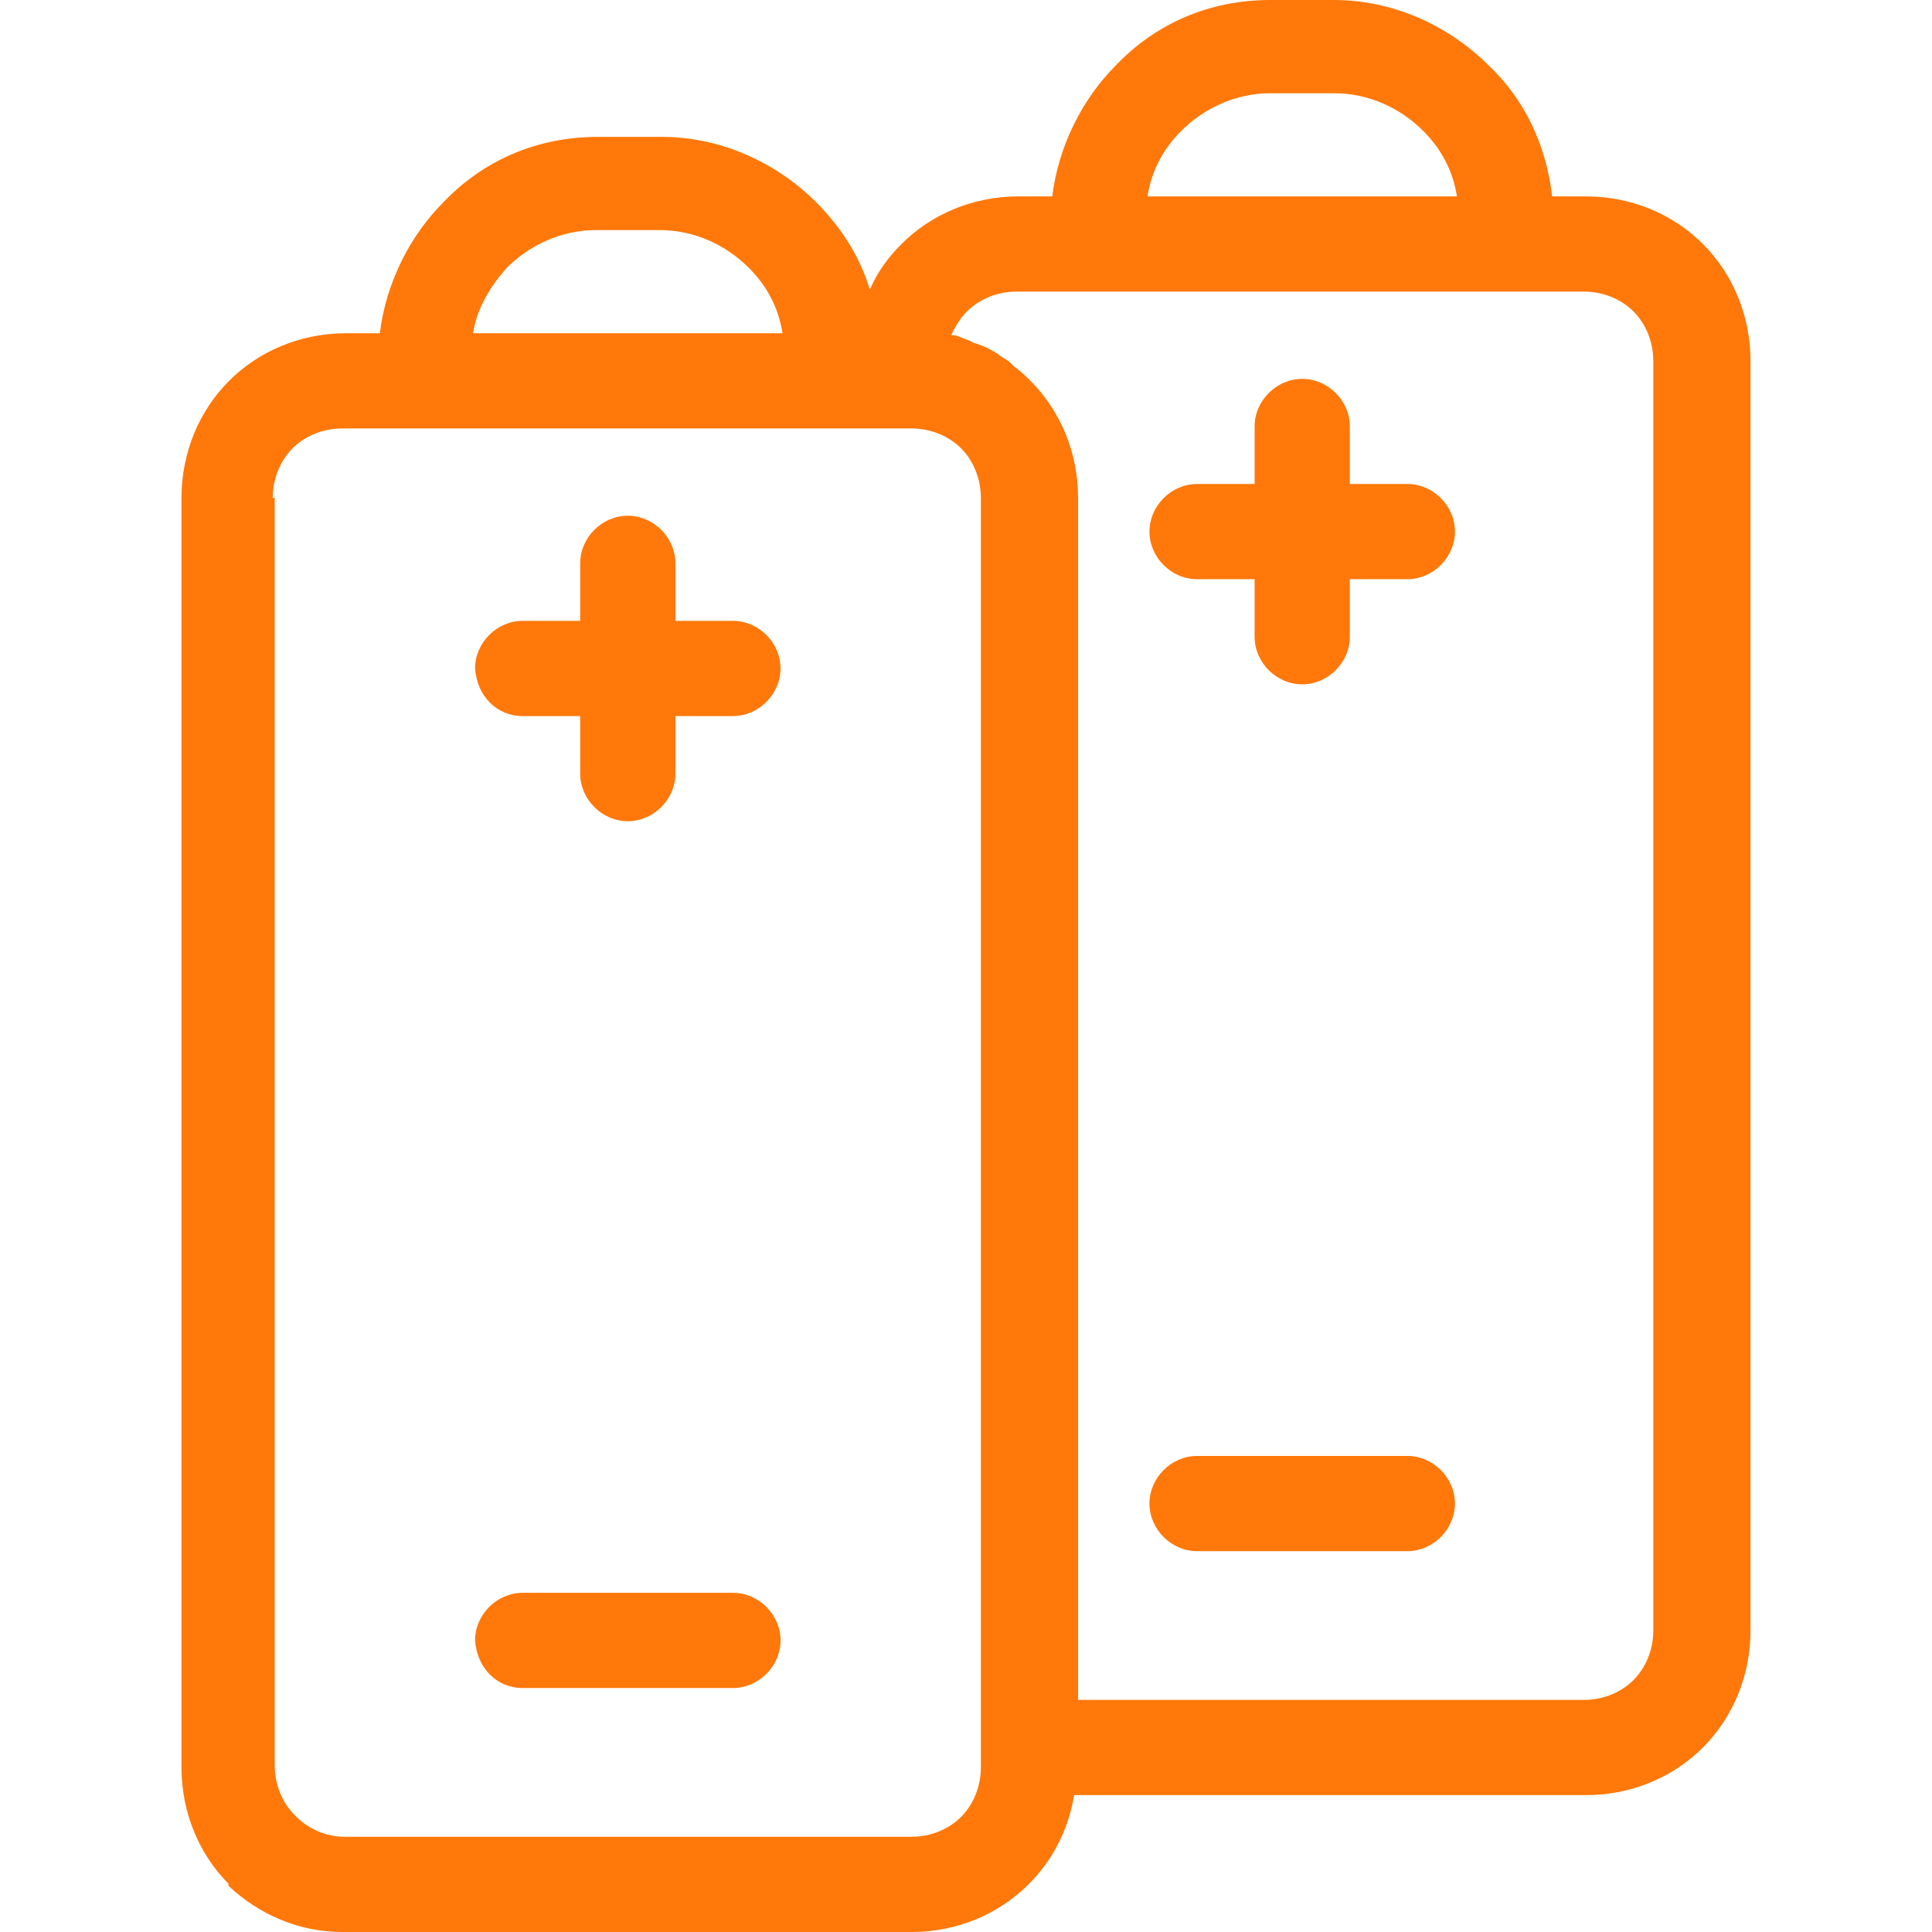 <?xml version="1.0" encoding="utf-8"?>
<!-- Generator: Adobe Illustrator 19.2.0, SVG Export Plug-In . SVG Version: 6.00 Build 0)  -->
<svg version="1.1" id="Capa_1" xmlns="http://www.w3.org/2000/svg" xmlns:xlink="http://www.w3.org/1999/xlink" x="0px" y="0px"
	 viewBox="0 0 389.6 389.6" style="enable-background:new 0 0 389.6 389.6;" xml:space="preserve">
<style type="text/css">
	.st0{fill:#FF7809;}
</style>
<g>
	<g>
		<path class="st0" d="M343.4,49.2c-6-6-14.4-9.6-23.6-9.6H313c-1.2-10.4-5.6-19.6-12.8-26.4C292.2,5.2,281,0,269,0h-12.8
			C243.8,0,233,4.8,225,13.2c-6.8,6.8-11.6,16.4-12.8,26.4h-6.8c-9.2,0-17.6,3.6-23.6,9.6c-2.8,2.8-4.8,5.6-6.4,9.2
			c-2-6.8-6-12.8-10.8-17.6c-8-8-19.2-13.2-31.2-13.2h-12.8c-12.4,0-23.2,4.8-31.2,13.2c-6.8,6.8-11.6,16.4-12.8,26.4h-6.8
			c-9.2,0-17.6,3.6-23.6,9.6s-9.6,14.4-9.6,23.6v256c0,9.2,3.6,17.6,9.6,23.6c-0.4,0,0,0.4,0,0.4c6,5.6,14,9.2,22.8,9.2h114.8
			c9.2,0,17.6-3.6,23.6-9.6c4.8-4.8,8-10.8,9.2-18h103.2c9.2,0,17.6-3.6,23.6-9.6s9.6-14.4,9.6-23.6v-256
			C353,63.6,349.4,55.2,343.4,49.2z M238.2,26.4c4.4-4.4,10.8-7.6,18-7.6H269c6.8,0,13.2,2.8,18,7.6c3.6,3.6,6,8,6.8,13.2h-62.4
			C232.2,34.4,234.6,30,238.2,26.4z M102.2,54c4.4-4.4,10.8-7.6,18-7.6H133c6.8,0,13.2,2.8,18,7.6c3.6,3.6,6,8,6.8,13.2H95.4
			C96.2,62,99,57.6,102.2,54z M197.8,352.4v4c0,4-1.6,7.6-4,10s-6,4-10,4H69.4c-3.6,0-7.2-1.6-9.6-4l-0.4-0.4c-2.4-2.4-4-6-4-10
			V100.4H55c0-4,1.6-7.6,4-10s6-4,10-4h16h82.4H181h2.8c4,0,7.6,1.6,10,4s4,6,4,10V352.4z M333.4,328.8c0,4-1.6,7.6-4,10s-6,4-10,4
			h-102V100.4c0-9.2-3.6-17.6-9.6-23.6c-0.8-0.8-2-2-3.2-2.8c-0.4-0.4-0.4-0.4-0.8-0.8c-0.8-0.8-2-1.2-2.8-2c-0.4,0-0.4-0.4-0.8-0.4
			c-1.2-0.8-2.4-1.2-3.6-1.6c-0.4,0-0.8-0.4-0.8-0.4c-1.2-0.4-2-0.8-3.2-1.2c-0.4,0-0.4,0-0.8,0c0.8-1.6,1.6-3.2,3.2-4.8
			c2.4-2.4,6-4,10-4h16h82.4h16c4,0,7.6,1.6,10,4c2.4,2.4,4,6,4,10L333.4,328.8L333.4,328.8z"/>
	</g>
</g>
<g>
	<g>
		<path class="st0" d="M147.8,125.2h-11.6v-11.6c0-5.2-4.4-9.6-9.6-9.6c-5.2,0-9.6,4.4-9.6,9.6v11.6h-11.6c-5.2,0-9.6,4.4-9.6,9.6
			c0.4,5.6,4.4,9.6,9.6,9.6H117V156c0,5.2,4.4,9.6,9.6,9.6c5.2,0,9.6-4.4,9.6-9.6v-11.6h11.6c5.2,0,9.6-4.4,9.6-9.6
			S153,125.2,147.8,125.2z"/>
	</g>
</g>
<g>
	<g>
		<path class="st0" d="M147.8,321.2h-42.4c-5.2,0-9.6,4.4-9.6,9.6c0.4,5.6,4.4,9.6,9.6,9.6h42.4c5.2,0,9.6-4.4,9.6-9.6
			S153,321.2,147.8,321.2z"/>
	</g>
</g>
<g>
	<g>
		<path class="st0" d="M283.8,97.6h-11.6V86c0-5.2-4.4-9.6-9.6-9.6S253,80.8,253,86v11.6h-11.6c-5.2,0-9.6,4.4-9.6,9.6
			s4.4,9.6,9.6,9.6H253v11.6c0,5.2,4.4,9.6,9.6,9.6s9.6-4.4,9.6-9.6v-11.6h11.6c5.2,0,9.6-4.4,9.6-9.6
			C293.4,102,289,97.6,283.8,97.6z"/>
	</g>
</g>
<g>
	<g>
		<path class="st0" d="M283.8,293.6h-42.4c-5.2,0-9.6,4.4-9.6,9.6s4.4,9.6,9.6,9.6h42.4c5.2,0,9.6-4.4,9.6-9.6
			S289,293.6,283.8,293.6z"/>
	</g>
</g>
</svg>
